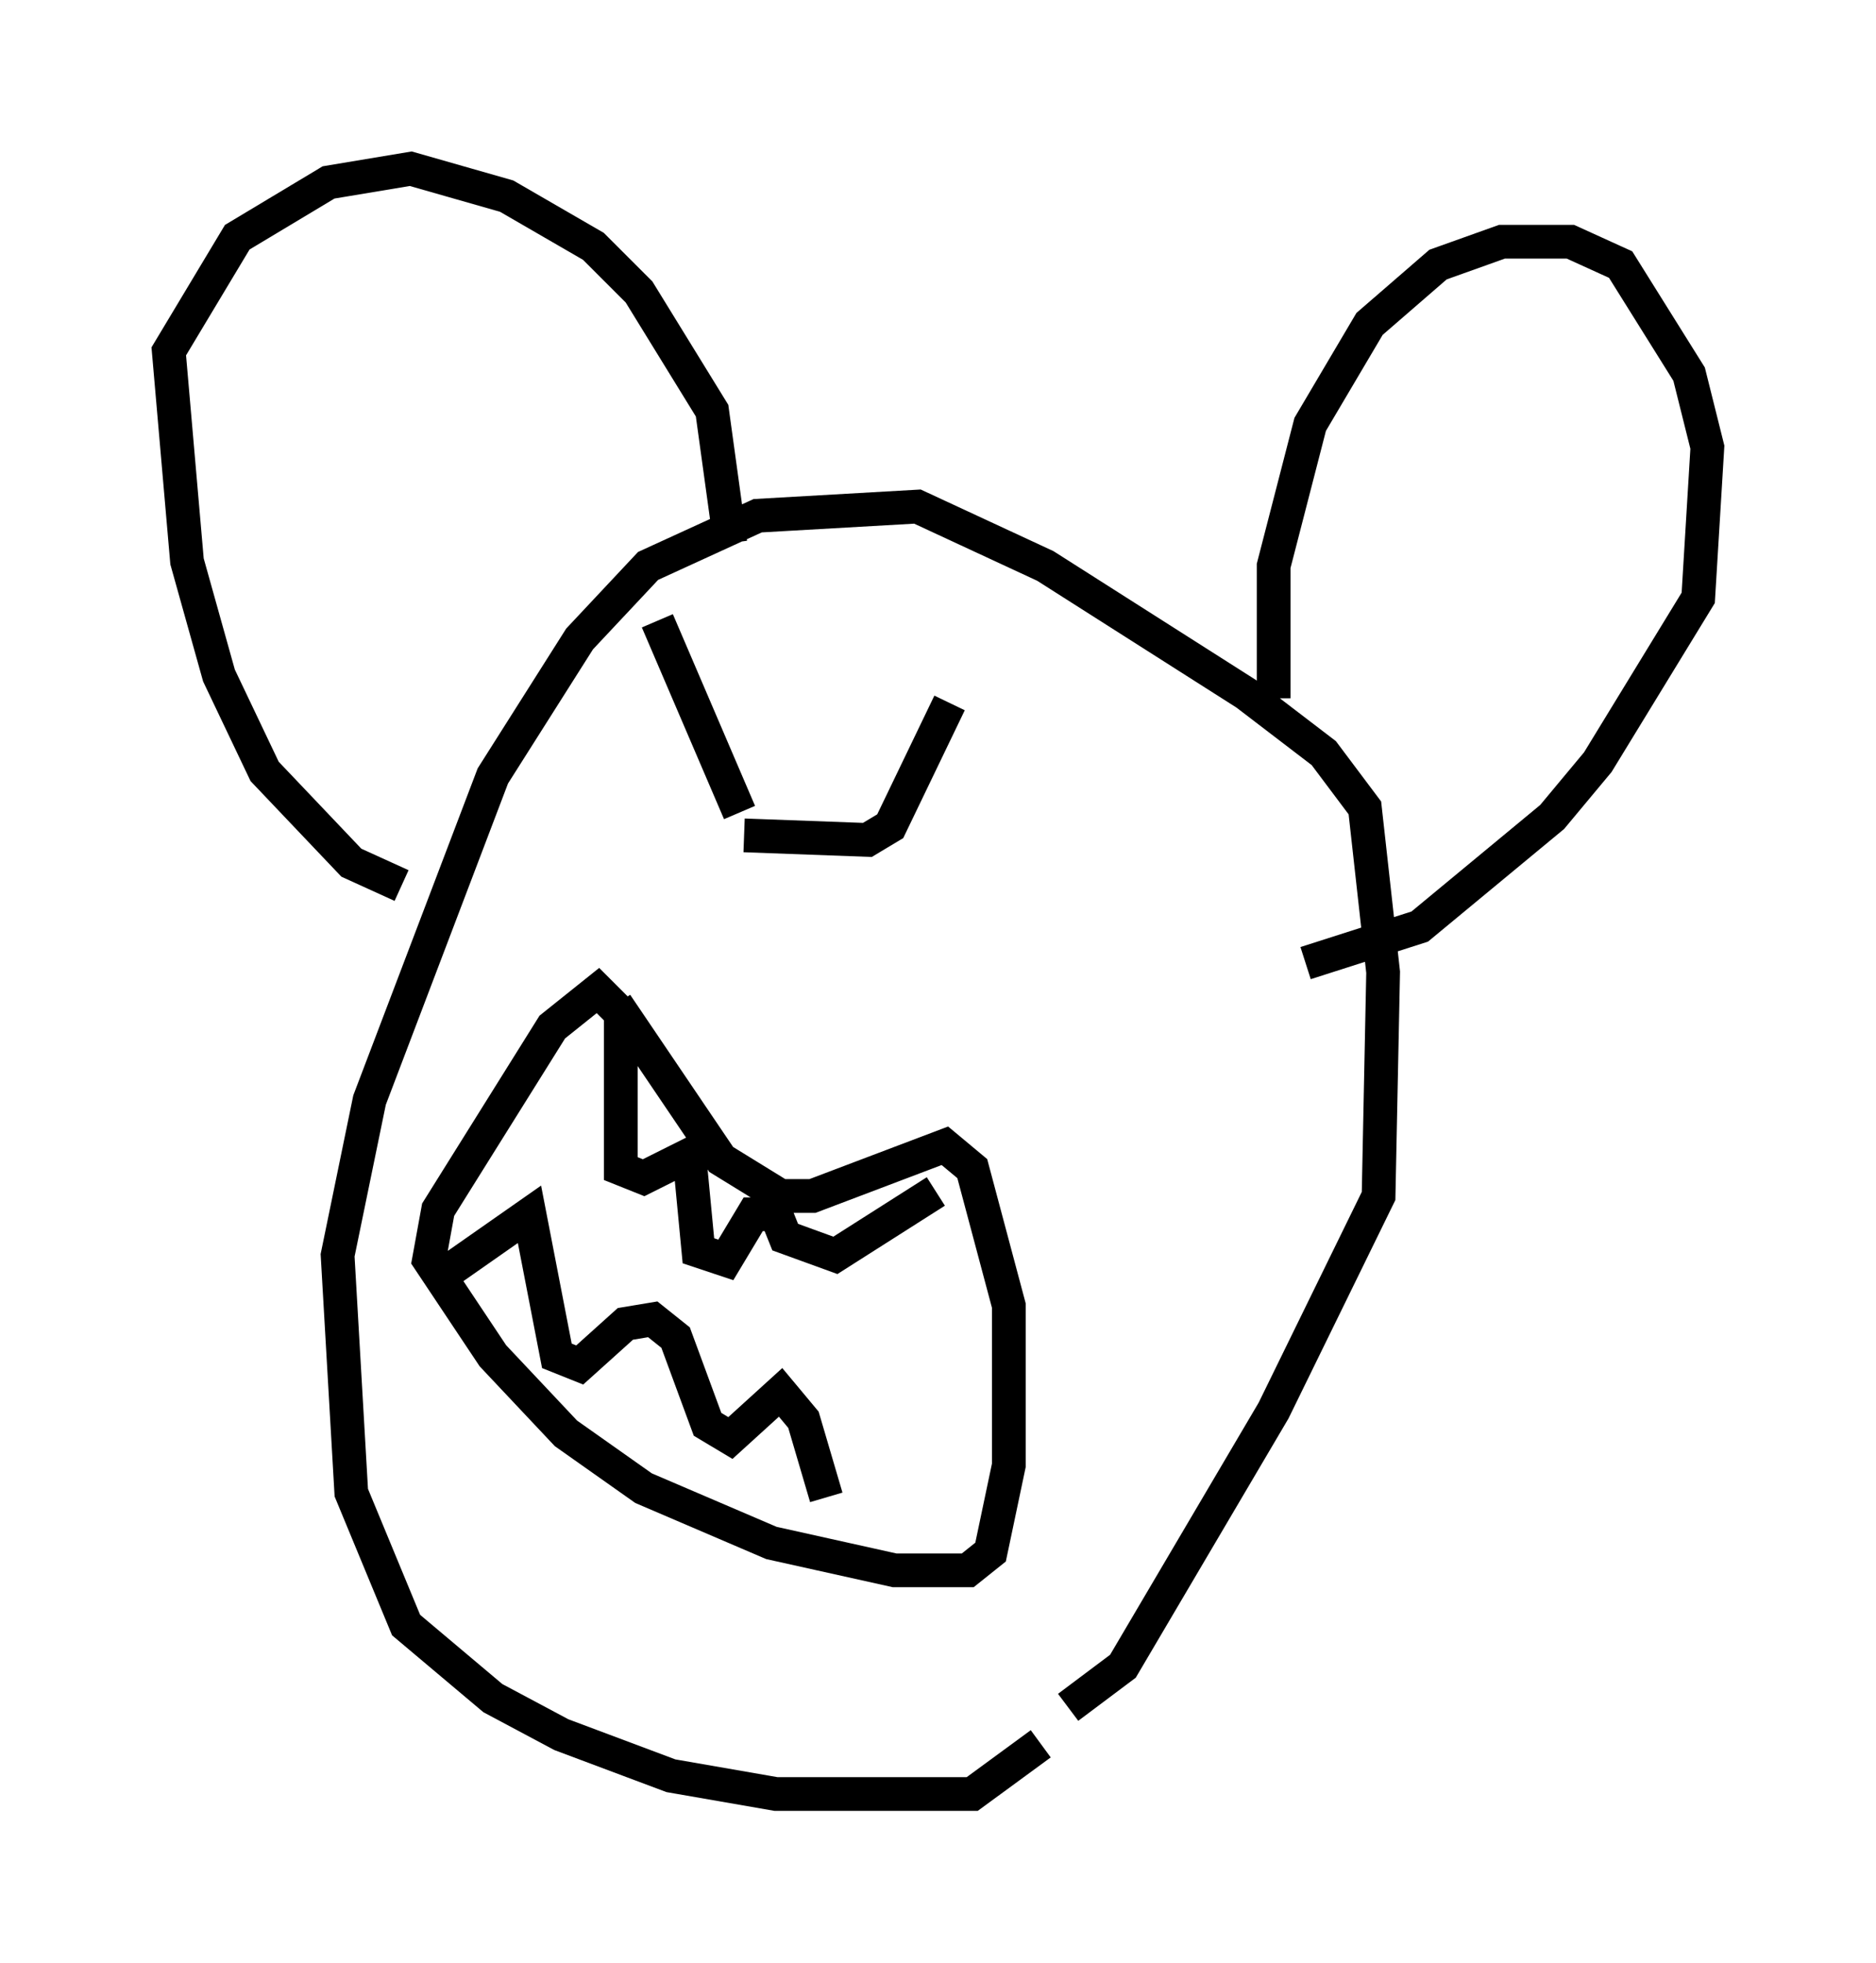 <?xml version="1.0" encoding="utf-8" ?>
<svg baseProfile="full" height="58.173" version="1.1" width="55.602" xmlns="http://www.w3.org/2000/svg" xmlns:ev="http://www.w3.org/2001/xml-events" xmlns:xlink="http://www.w3.org/1999/xlink"><defs /><rect fill="white" height="58.173" width="55.602" x="0" y="0" /><path d="M32.605, 48.843 m-1.759, 2.842 l-2.03, 1.488 -5.819, 0.0 l-3.112, -0.541 -3.248, -1.218 l-2.03, -1.083 -2.571, -2.165 l-1.624, -3.924 -0.406, -7.036 l0.947, -4.601 3.654, -9.607 l2.571, -4.059 2.03, -2.165 l3.248, -1.488 4.736, -0.271 l3.789, 1.759 5.954, 3.789 l2.3, 1.759 1.218, 1.624 l0.541, 4.871 -0.135, 6.631 l-3.112, 6.36 -4.465, 7.578 l-1.624, 1.218 m-19.756, -24.357 l-1.488, -0.677 -2.571, -2.706 l-1.353, -2.842 -0.947, -3.383 l-0.541, -6.225 2.03, -3.383 l2.706, -1.624 2.436, -0.406 l2.842, 0.812 2.571, 1.488 l1.353, 1.353 2.165, 3.518 l0.541, 3.924 m16.103, 4.601 l0.0, -3.924 1.083, -4.195 l1.759, -2.977 2.03, -1.759 l1.894, -0.677 2.03, 0.0 l1.488, 0.677 2.03, 3.248 l0.541, 2.165 -0.271, 4.465 l-2.977, 4.871 -1.353, 1.624 l-3.924, 3.248 -3.383, 1.083 m-20.433, 1.218 l3.112, 4.601 1.759, 1.083 l0.947, 0.0 3.924, -1.488 l0.812, 0.677 1.083, 4.059 l0.0, 4.736 -0.541, 2.571 l-0.677, 0.541 -2.165, 0.0 l-3.654, -0.812 -3.789, -1.624 l-2.3, -1.624 -2.165, -2.3 l-1.894, -2.842 0.271, -1.488 l3.383, -5.413 1.353, -1.083 l0.677, 0.677 0.0, 4.601 l0.677, 0.271 1.353, -0.677 l0.271, 2.842 0.812, 0.271 l0.812, -1.353 0.677, 0.0 l0.271, 0.677 1.488, 0.541 l2.977, -1.894 m-14.75, 2.571 l2.706, -1.894 0.812, 4.195 l0.677, 0.271 1.353, -1.218 l0.812, -0.135 0.677, 0.541 l0.947, 2.571 0.677, 0.406 l1.488, -1.353 0.677, 0.812 l0.677, 2.3 m-5.007, -25.981 l2.436, 5.683 m6.225, -3.248 l-1.759, 3.654 -0.677, 0.406 l-3.654, -0.135 " fill="none" stroke="black" stroke-width="1" /></svg>